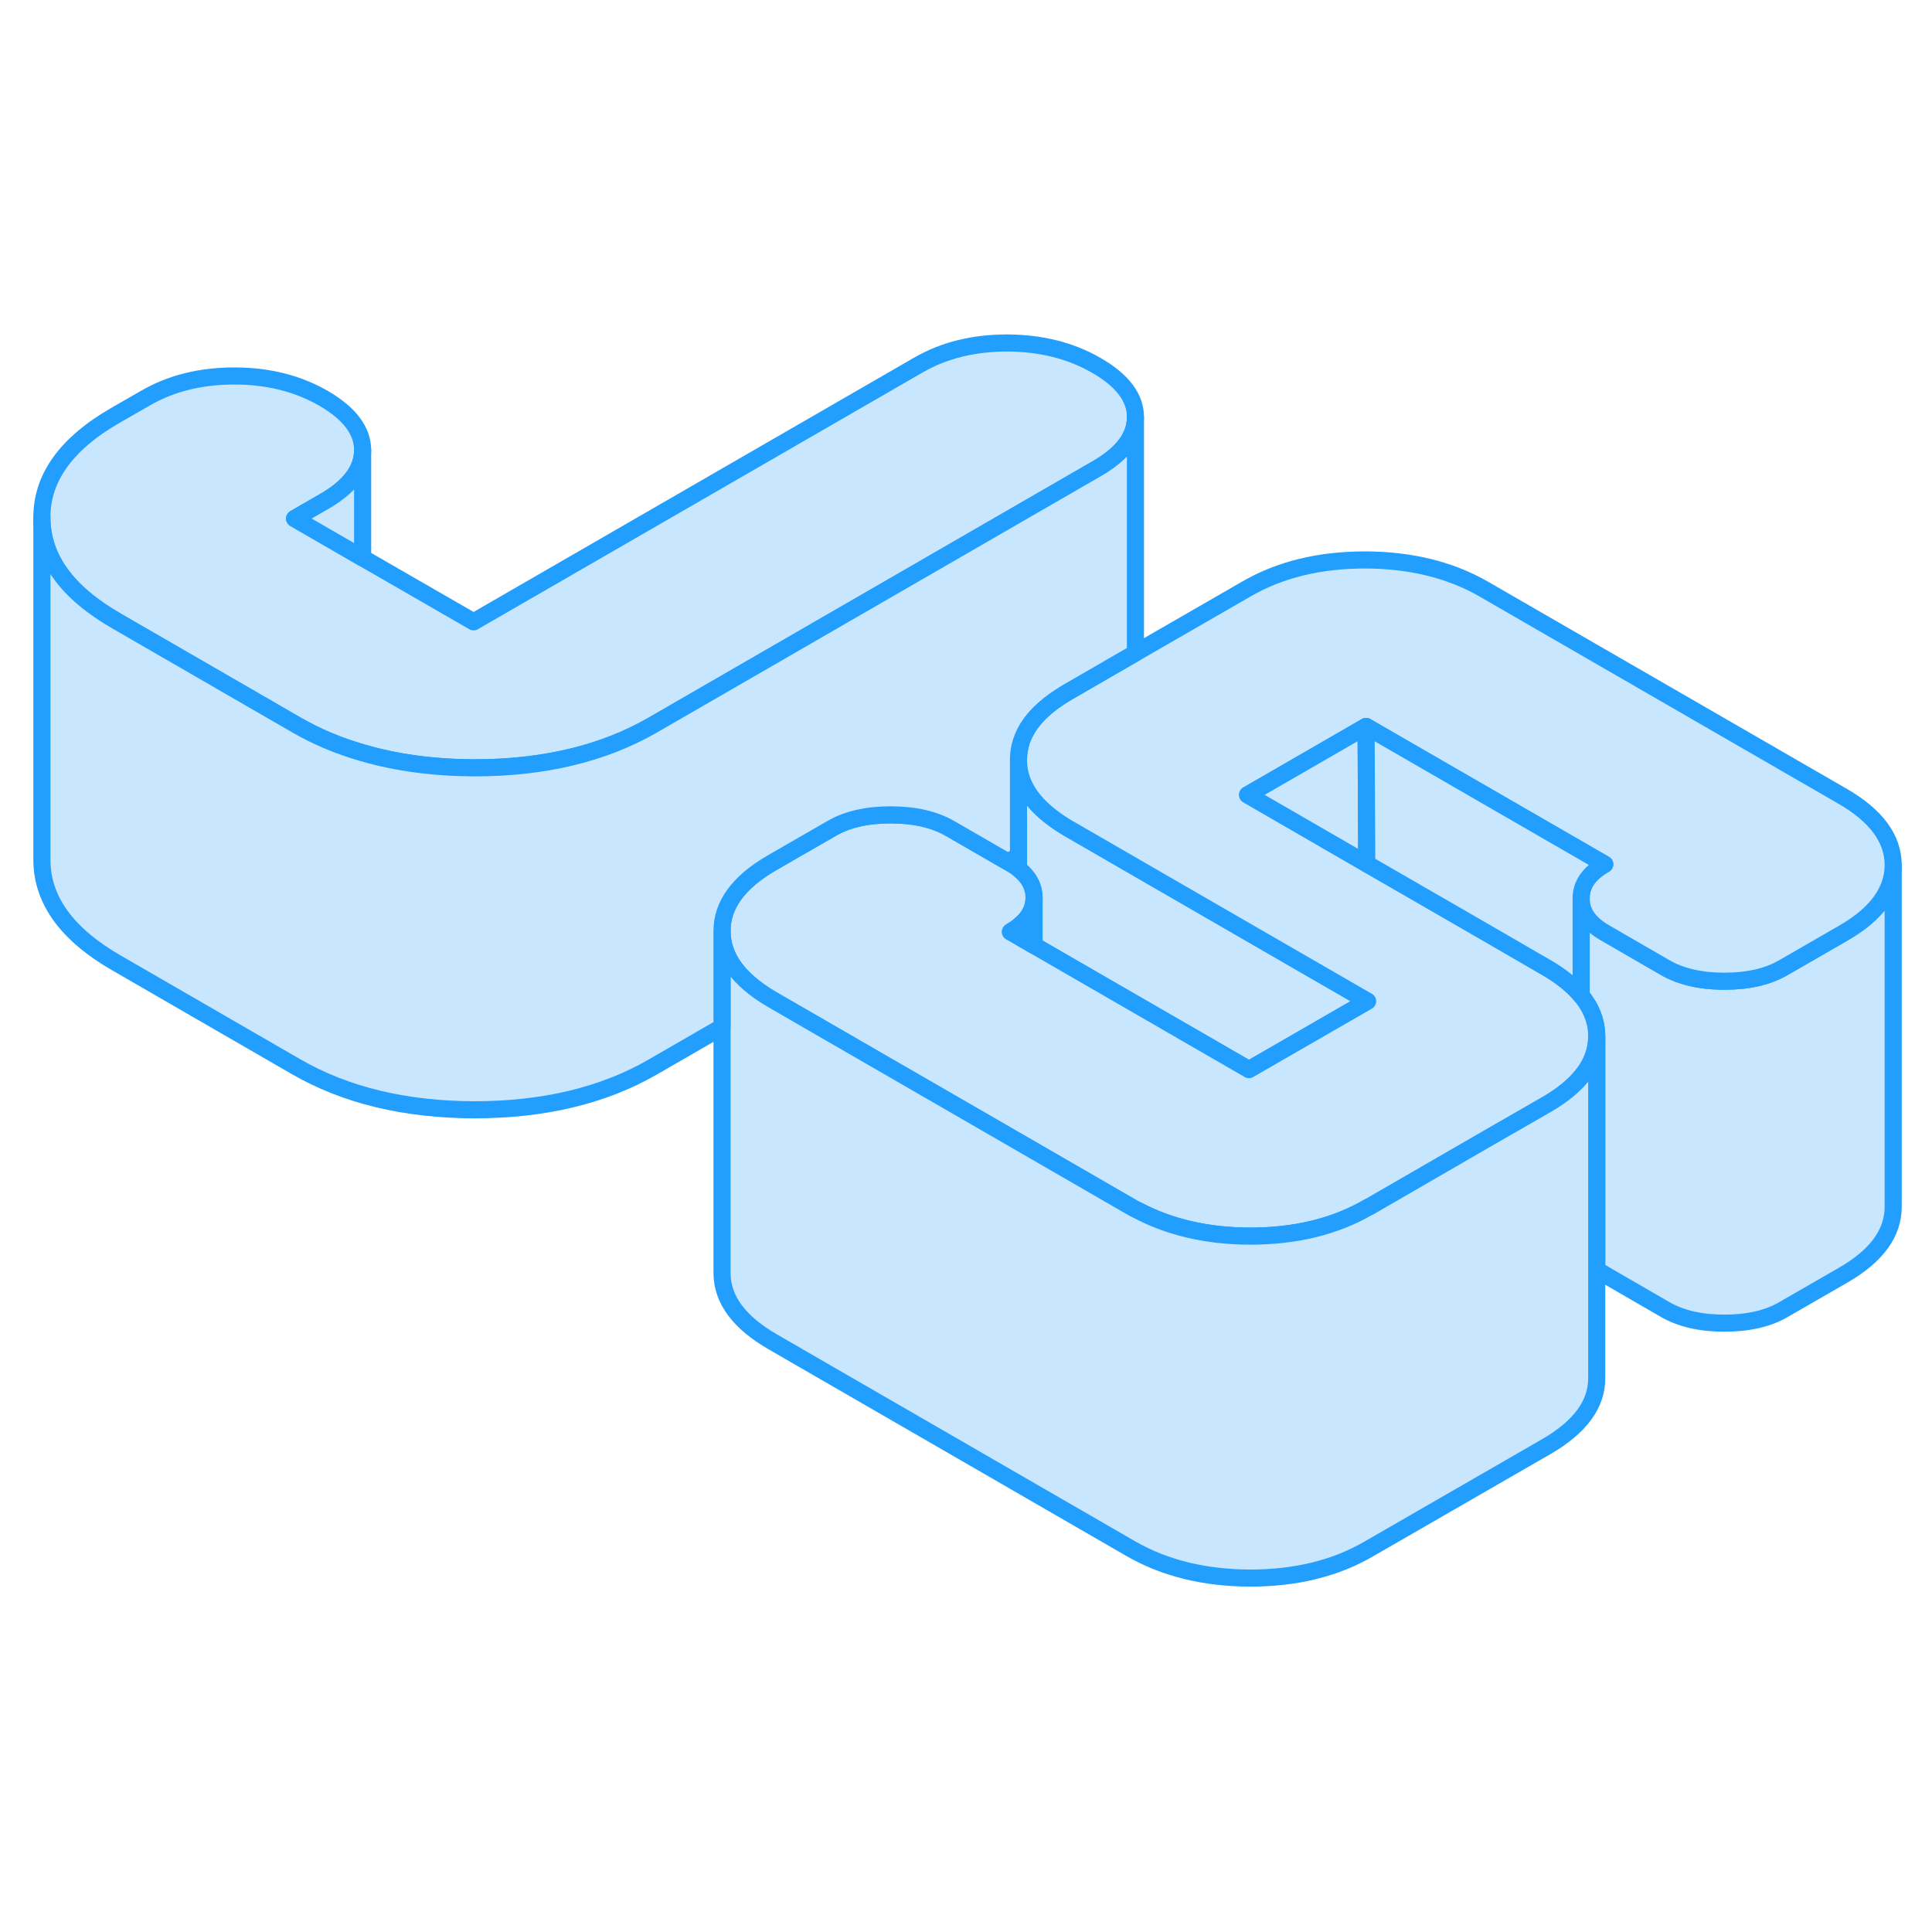<svg width="48" height="48" viewBox="0 0 113 77" fill="#c8e7ff" xmlns="http://www.w3.org/2000/svg" stroke-width="1px" stroke-linecap="round" stroke-linejoin="round"><path d="M79.99 40.56L73.05 44.56L65.95 40.46L60.48 37.3V34.5C60.47 33.85 60.17 33.29 59.57 32.82V26.46C59.57 27.97 60.53 29.28 62.42 30.41C62.46 30.43 62.5 30.46 62.54 30.48L72.89 36.46L79.99 40.56Z" stroke="#229EFF" stroke-linejoin="round"/><path d="M110.73 32.58V52.58C110.73 54.12 109.761 55.46 107.791 56.59L104.321 58.59C103.401 59.13 102.241 59.39 100.851 59.39C99.461 59.39 98.301 59.12 97.371 58.58L93.881 56.56C93.701 56.46 93.531 56.35 93.391 56.23V42.59C93.381 41.74 93.081 40.96 92.481 40.23V34.55C92.481 35.36 92.951 36.03 93.881 36.56L97.371 38.58C98.301 39.12 99.461 39.39 100.851 39.39C102.241 39.39 103.401 39.13 104.321 38.59L107.791 36.59C109.761 35.46 110.73 34.12 110.73 32.58Z" stroke="#229EFF" stroke-linejoin="round"/><path d="M110.73 32.58C110.73 34.12 109.76 35.46 107.79 36.59L104.32 38.59C103.4 39.13 102.24 39.39 100.85 39.39C99.46 39.39 98.3 39.12 97.37 38.58L93.88 36.56C92.95 36.03 92.48 35.36 92.48 34.55C92.47 33.75 92.93 33.08 93.86 32.55L79.9 24.49L72.97 28.49L79.94 32.52L86.44 36.27L90.41 38.57C91.3 39.08 91.99 39.64 92.48 40.23C93.08 40.96 93.38 41.74 93.39 42.59V42.61C93.39 43.46 93.09 44.25 92.48 44.98C92 45.56 91.32 46.1 90.46 46.6L87 48.59L80.07 52.59H80.05C78.09 53.74 75.77 54.3 73.11 54.3C70.62 54.29 68.43 53.79 66.54 52.79C66.4 52.73 66.27 52.66 66.14 52.58L60.48 49.31L45.21 40.49C45.21 40.49 45.13 40.44 45.09 40.42C43.19 39.29 42.24 37.98 42.23 36.47C42.22 34.93 43.2 33.59 45.16 32.46L48.63 30.46C49.56 29.92 50.71 29.66 52.1 29.66C53.49 29.66 54.66 29.93 55.59 30.47L58.95 32.41L59.08 32.49C59.26 32.59 59.43 32.7 59.57 32.82C60.17 33.29 60.47 33.85 60.48 34.5C60.48 35.15 60.18 35.71 59.57 36.18C59.43 36.3 59.27 36.4 59.1 36.5L59.57 36.77L60.48 37.3L65.95 40.46L73.05 44.56L79.99 40.56L72.89 36.46L62.54 30.48C62.54 30.48 62.46 30.43 62.42 30.41C60.53 29.28 59.57 27.97 59.57 26.46C59.56 24.97 60.46 23.68 62.3 22.57C62.37 22.53 62.43 22.49 62.5 22.45L66.41 20.19L72.9 16.45C74.87 15.31 77.18 14.75 79.85 14.75C82.52 14.76 84.84 15.33 86.81 16.47L107.75 28.56C109.73 29.7 110.72 31.04 110.73 32.58Z" stroke="#229EFF" stroke-linejoin="round"/><path d="M66.41 6.39V6.41C66.41 7.54 65.66 8.54 64.17 9.4L38.16 24.42C35.27 26.08 31.8 26.91 27.74 26.91C25.37 26.9 23.19 26.61 21.21 26.03C19.81 25.63 18.5 25.08 17.3 24.38L6.83 18.33C3.92 16.66 2.46 14.65 2.45 12.3C2.43 9.96 3.87 7.95 6.76 6.29L8.5 5.29C10 4.42 11.74 3.99 13.71 3.99C15.68 3.99 17.42 4.43 18.93 5.3C20.44 6.18 21.2 7.18 21.21 8.32C21.21 9.46 20.47 10.46 18.96 11.33L17.23 12.33L21.21 14.63L27.7 18.37L53.7 3.36C55.2 2.49 56.94 2.06 58.91 2.06C60.88 2.07 62.62 2.5 64.14 3.38C65.65 4.25 66.41 5.26 66.41 6.39Z" stroke="#229EFF" stroke-linejoin="round"/><path d="M93.39 42.61V62.59C93.4 64.13 92.42 65.46 90.46 66.6L80.05 72.6C78.09 73.74 75.77 74.3 73.11 74.3C70.44 74.29 68.12 73.72 66.14 72.58L45.21 60.49C43.23 59.35 42.24 58.01 42.23 56.47V36.47C42.24 37.98 43.19 39.29 45.09 40.42C45.13 40.44 45.17 40.47 45.21 40.49L60.48 49.31L66.14 52.58C66.27 52.66 66.4 52.73 66.54 52.79C68.43 53.79 70.62 54.29 73.11 54.3C75.77 54.3 78.09 53.74 80.05 52.6H80.07L87 48.59L90.46 46.6C91.32 46.1 92 45.56 92.48 44.98C93.09 44.25 93.39 43.46 93.39 42.61Z" stroke="#229EFF" stroke-linejoin="round"/><path d="M60.48 34.5V37.3L59.57 36.77L59.1 36.5C59.27 36.4 59.43 36.3 59.57 36.18C60.18 35.71 60.48 35.15 60.48 34.5Z" stroke="#229EFF" stroke-linejoin="round"/><path d="M66.41 6.41V20.19L62.5 22.45C62.43 22.49 62.37 22.53 62.3 22.57C60.46 23.68 59.56 24.97 59.57 26.46V32.06L58.95 32.41L55.59 30.47C54.66 29.93 53.5 29.66 52.1 29.66C50.7 29.66 49.56 29.92 48.63 30.46L45.16 32.46C43.2 33.59 42.22 34.93 42.23 36.47V42.07L38.16 44.42C35.27 46.08 31.8 46.91 27.74 46.91C23.69 46.9 20.2 46.06 17.3 44.38L6.83 38.33C3.92 36.66 2.46 34.65 2.45 32.3V12.3C2.46 14.65 3.92 16.66 6.83 18.33L17.3 24.38C18.5 25.08 19.81 25.63 21.21 26.03C23.19 26.61 25.37 26.9 27.74 26.91C31.8 26.91 35.27 26.08 38.16 24.42L64.17 9.4C65.66 8.54 66.41 7.54 66.41 6.41Z" stroke="#229EFF" stroke-linejoin="round"/><path d="M21.21 8.32V14.63L17.23 12.33L18.96 11.33C20.47 10.46 21.21 9.46 21.21 8.32Z" stroke="#229EFF" stroke-linejoin="round"/><path d="M79.94 32.52L72.97 28.49L79.9 24.49L79.94 32.52Z" stroke="#229EFF" stroke-linejoin="round"/><path d="M93.86 32.55C92.93 33.08 92.47 33.75 92.48 34.55V40.23C91.99 39.64 91.3 39.08 90.41 38.57L86.44 36.27L79.94 32.52L79.9 24.49L93.86 32.55Z" stroke="#229EFF" stroke-linejoin="round"/></svg>